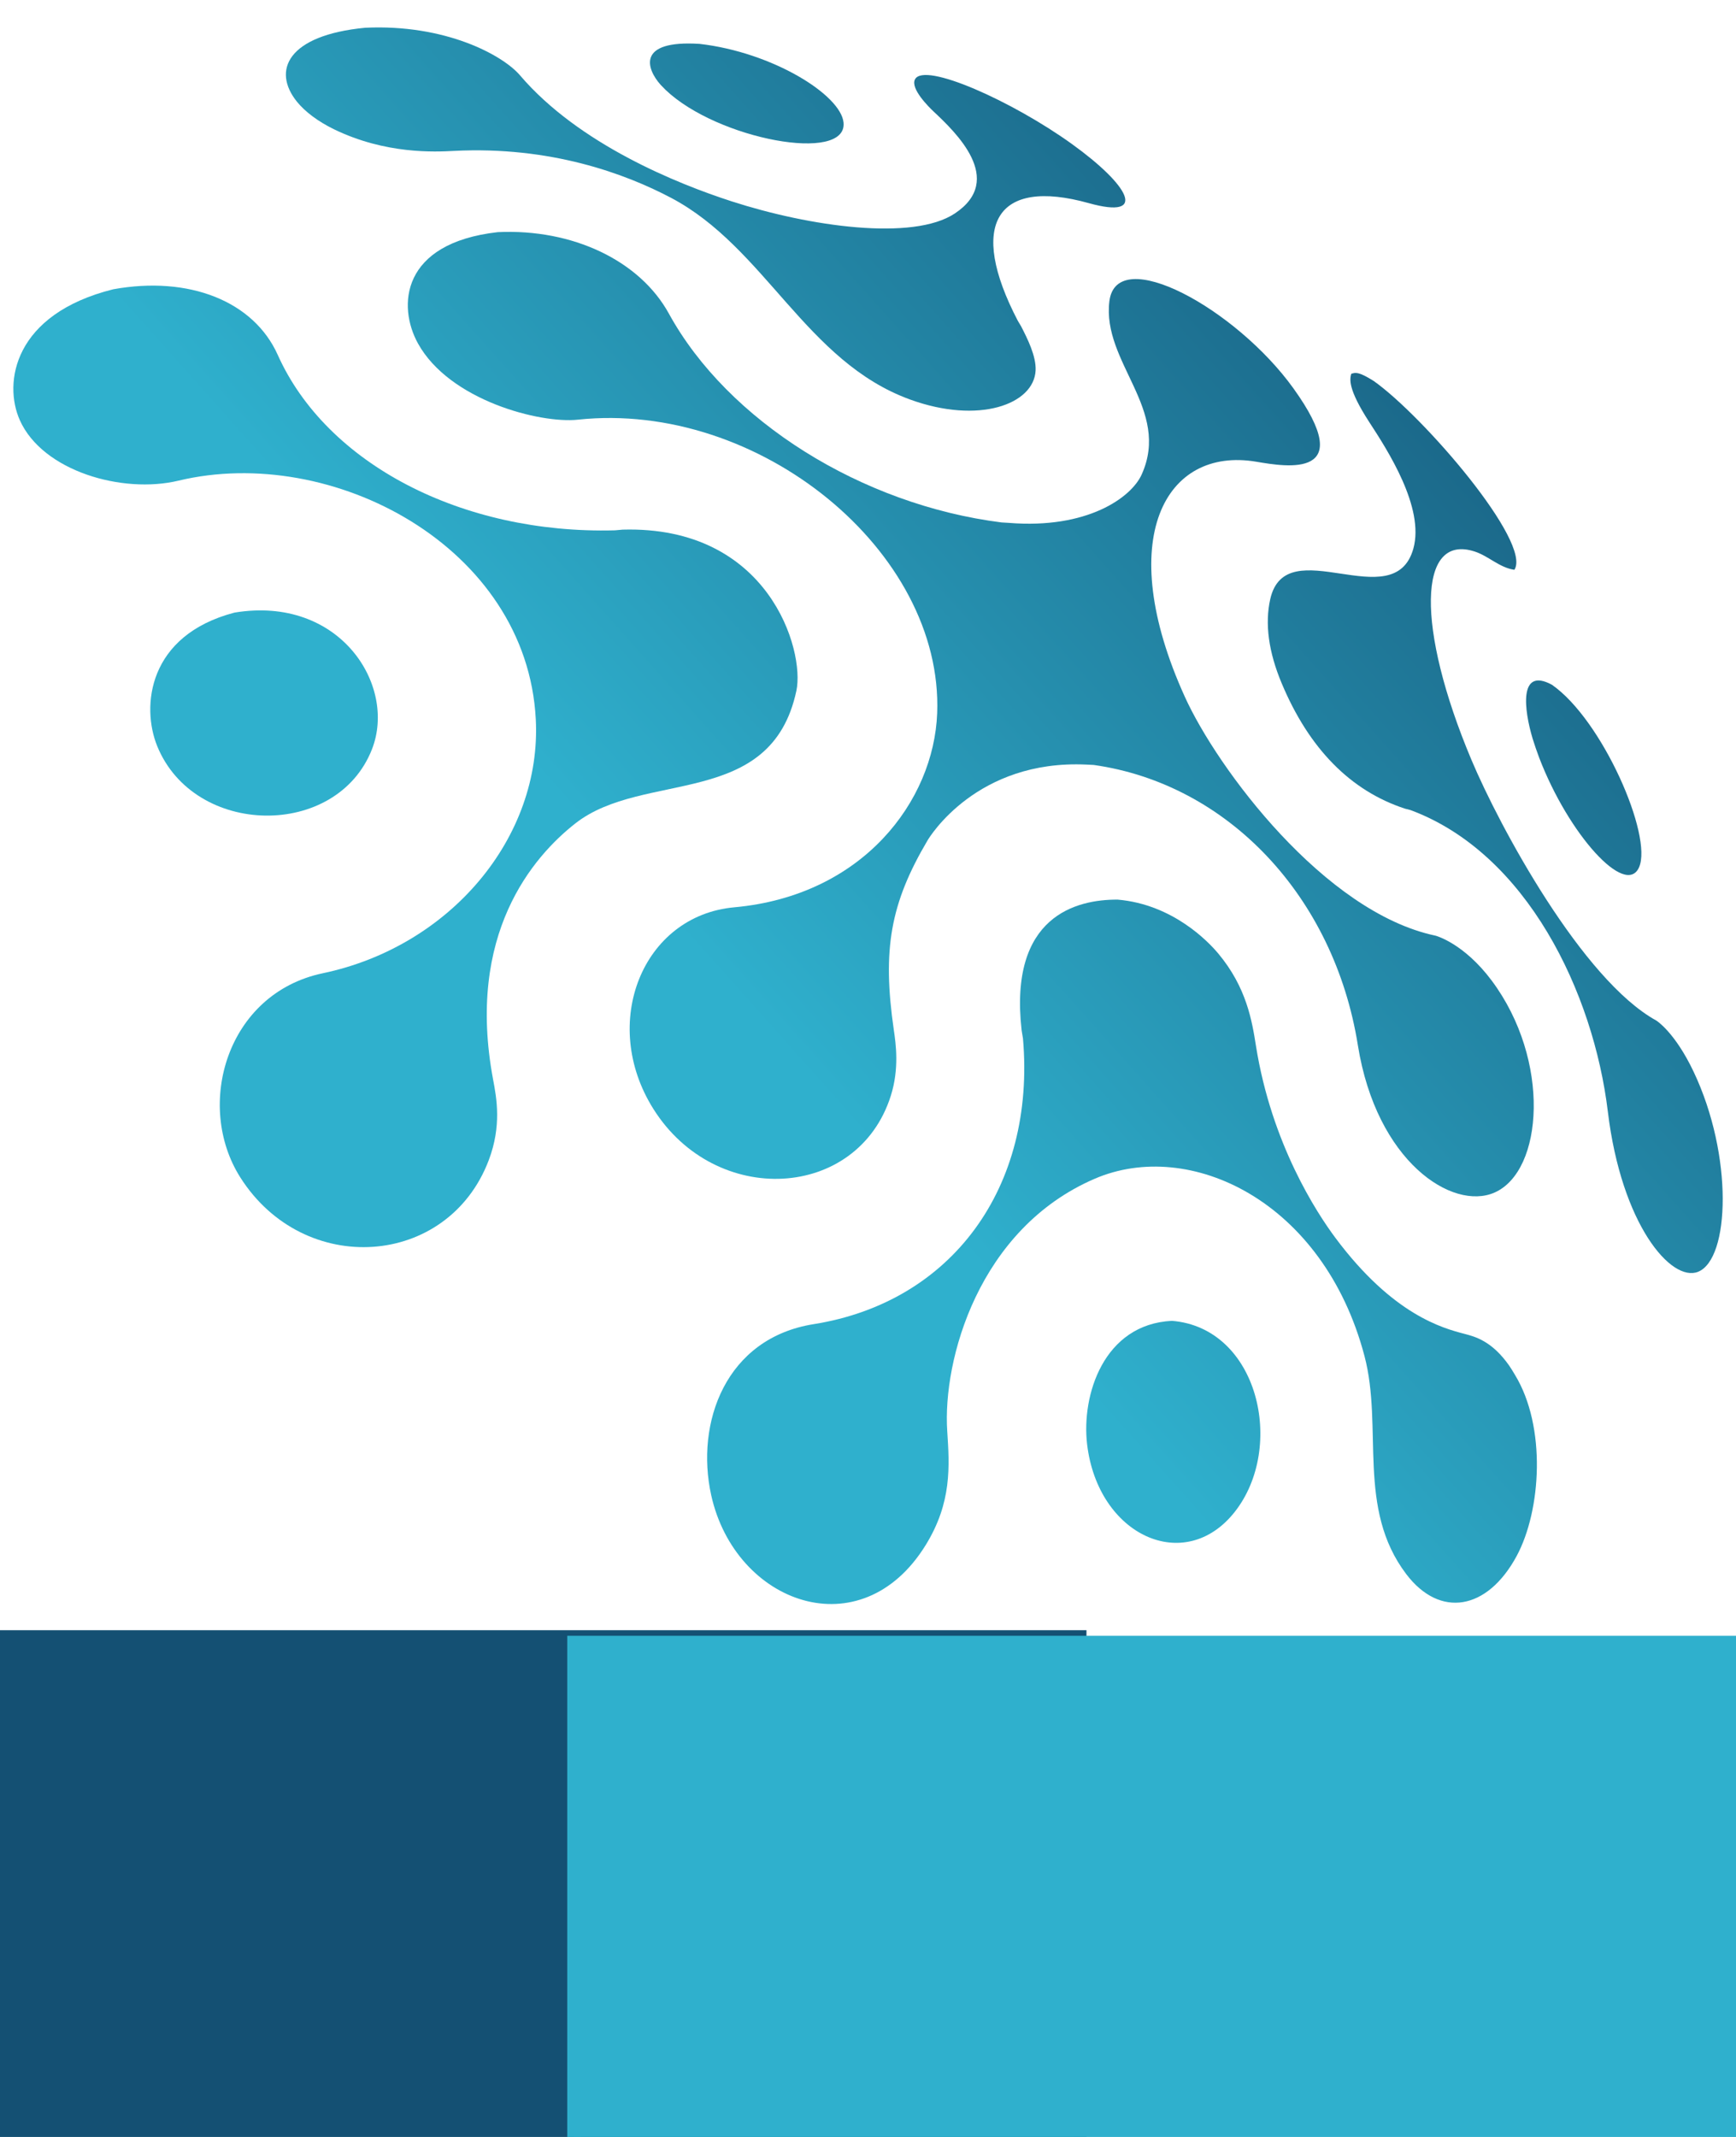 <?xml version="1.0" encoding="UTF-8" standalone="no"?>
<!-- Generator: Adobe Illustrator 16.0.0, SVG Export Plug-In . SVG Version: 6.00 Build 0)  -->

<svg
   xmlns:dc="http://purl.org/dc/elements/1.1/"
   xmlns:cc="http://creativecommons.org/ns#"
   xmlns:rdf="http://www.w3.org/1999/02/22-rdf-syntax-ns#"
   xmlns:svg="http://www.w3.org/2000/svg"
   xmlns="http://www.w3.org/2000/svg"
   xmlns:sodipodi="http://sodipodi.sourceforge.net/DTD/sodipodi-0.dtd"
   xmlns:inkscape="http://www.inkscape.org/namespaces/inkscape"
   version="1.1"
   id="Layer_1"
   x="0px"
   y="0px"
   width="260"
   height="320"
   viewBox="0 0 260 320"
   enable-background="new 0 0 1000 1000"
   xml:space="preserve"
   sodipodi:docname="logo.svg"
   inkscape:version="0.92.3 (2405546, 2018-03-11)"><defs
   id="defs92">
	
		<linearGradient
   gradientTransform="matrix(135.851,-120.756,120.756,135.851,-120281.39,-135387.91)"
   y2="999.998"
   x2="1.002"
   y1="999.998"
   x1="0.002"
   gradientUnits="userSpaceOnUse"
   id="SVGID_1_">
		<stop
   id="stop4"
   style="stop-color:#2FB0CD"
   offset="0" />
		<stop
   id="stop6"
   style="stop-color:#145073"
   offset="1" />
	</linearGradient>
	
	
		<linearGradient
   gradientTransform="matrix(135.855,-120.76,120.76,135.855,-120240.55,-135342.8)"
   y2="1000.003"
   x2="0.998"
   y1="1000.003"
   x1="-0.002"
   gradientUnits="userSpaceOnUse"
   id="SVGID_2_">
		<stop
   id="stop11"
   style="stop-color:#2FB0CD"
   offset="0" />
		<stop
   id="stop13"
   style="stop-color:#145073"
   offset="1" />
	</linearGradient>
	
	
		<linearGradient
   gradientTransform="matrix(135.852,-120.757,120.757,135.852,-120325.9,-135438.77)"
   y2="1000.001"
   x2="0.997"
   y1="1000.001"
   x1="-0.002"
   gradientUnits="userSpaceOnUse"
   id="SVGID_3_">
		<stop
   id="stop18"
   style="stop-color:#2FB0CD"
   offset="0" />
		<stop
   id="stop20"
   style="stop-color:#145073"
   offset="1" />
	</linearGradient>
	
	
		<linearGradient
   gradientTransform="matrix(135.854,-120.759,120.759,135.854,-120224.3,-135324.3)"
   y2="1000.003"
   x2="0.999"
   y1="1000.003"
   x1="-0"
   gradientUnits="userSpaceOnUse"
   id="SVGID_4_">
		<stop
   id="stop25"
   style="stop-color:#2FB0CD"
   offset="0" />
		<stop
   id="stop27"
   style="stop-color:#145073"
   offset="1" />
	</linearGradient>
	
	
		<linearGradient
   gradientTransform="matrix(135.851,-120.757,120.757,135.851,-120339.45,-135453.14)"
   y2="1000"
   x2="1"
   y1="1000"
   x1="0"
   gradientUnits="userSpaceOnUse"
   id="SVGID_5_">
		<stop
   id="stop32"
   style="stop-color:#2FB0CD"
   offset="0" />
		<stop
   id="stop34"
   style="stop-color:#145073"
   offset="1" />
	</linearGradient>
	
	
		<linearGradient
   gradientTransform="matrix(135.857,-120.762,120.762,135.857,-120242.48,-135344.75)"
   y2="1000.004"
   x2="0.998"
   y1="1000.004"
   x1="-0.002"
   gradientUnits="userSpaceOnUse"
   id="SVGID_6_">
		<stop
   id="stop39"
   style="stop-color:#2FB0CD"
   offset="0" />
		<stop
   id="stop41"
   style="stop-color:#145073"
   offset="1" />
	</linearGradient>
	
	
		<linearGradient
   gradientTransform="matrix(135.853,-120.758,120.758,135.853,-120330.02,-135443.36)"
   y2="1000"
   x2="0.998"
   y1="1000"
   x1="-0.002"
   gradientUnits="userSpaceOnUse"
   id="SVGID_7_">
		<stop
   id="stop46"
   style="stop-color:#2FB0CD"
   offset="0" />
		<stop
   id="stop48"
   style="stop-color:#145073"
   offset="1" />
	</linearGradient>
	
	
		<linearGradient
   gradientTransform="matrix(135.839,-120.745,120.745,135.839,-120204.27,-135300.92)"
   y2="1000"
   x2="1.002"
   y1="1000"
   x1="0.002"
   gradientUnits="userSpaceOnUse"
   id="SVGID_8_">
		<stop
   id="stop53"
   style="stop-color:#2FB0CD"
   offset="0" />
		<stop
   id="stop55"
   style="stop-color:#145073"
   offset="1" />
	</linearGradient>
	
	
		<linearGradient
   gradientTransform="matrix(135.848,-120.753,120.753,135.848,-120340.07,-135453.34)"
   y2="1000.001"
   x2="1.004"
   y1="1000.001"
   x1="0.004"
   gradientUnits="userSpaceOnUse"
   id="SVGID_9_">
		<stop
   id="stop60"
   style="stop-color:#2FB0CD"
   offset="0" />
		<stop
   id="stop62"
   style="stop-color:#145073"
   offset="1" />
	</linearGradient>
	
	
	
	
	
	
	
	
	
	
	
</defs><sodipodi:namedview
   pagecolor="#ffffff"
   bordercolor="#666666"
   borderopacity="1"
   objecttolerance="10"
   gridtolerance="10"
   guidetolerance="10"
   inkscape:pageopacity="0"
   inkscape:pageshadow="2"
   inkscape:window-width="2190"
   inkscape:window-height="1148"
   id="namedview90"
   showgrid="false"
   inkscape:zoom="0.944"
   inkscape:cx="652.96471"
   inkscape:cy="196.5549"
   inkscape:window-x="1115"
   inkscape:window-y="89"
   inkscape:window-maximized="0"
   inkscape:current-layer="Layer_1"
   fit-margin-top="3"
   fit-margin-left="2"
   fit-margin-right="2"
   fit-margin-bottom="3" />
<rect
   x="-369.995"
   width="1000"
   height="1000"
   id="rect2"
   y="-319.309"
   style="fill:none" />
<g
   id="g5309"
   transform="translate(-369.995,-319.309)"><path
     d="m 432.598,370.746 c 4.724,8.533 18.287,12.014 23.936,11.408 27.093,-2.893 54.76,19.715 53.82,43.979 -0.507,13.107 -11.107,27.294 -30.387,29.042 -13.743,1.247 -20.206,17.322 -12.123,30.18 9.326,14.842 30.597,13.682 35.561,-1.938 1.299,-4.086 0.755,-7.847 0.457,-9.869 -1.746,-12.062 -0.518,-18.962 5.055,-28.398 0.293,-0.493 7.362,-12.121 23.803,-11.347 0.9,0.046 0.99,0.049 1.081,0.055 20.104,2.849 36.003,19.714 39.56,41.964 2.787,17.449 14.166,24.837 20.469,22.069 7.318,-3.219 8.475,-19.802 -0.412,-31.726 -4.207,-5.639 -8.4,-6.737 -8.441,-6.746 -16.644,-3.507 -32.659,-25.03 -37.531,-35.77 -10.719,-23.629 -2.956,-37.517 10.716,-35.196 4.578,0.776 15.307,2.594 5.55,-10.987 -8.574,-11.941 -26.493,-21.742 -27.565,-13.049 -1.131,9.164 9.26,16.19 4.825,25.971 -1.553,3.426 -8.135,8.175 -19.888,7.22 -0.896,-0.055 -0.987,-0.062 -1.078,-0.065 -20.99,-2.646 -41.017,-15.213 -49.834,-31.273 -4.358,-7.936 -14.416,-12.729 -25.63,-12.198 -14.519,1.643 -15.032,11.102 -11.944,16.674"
     id="path9"
     style="fill:url(#SVGID_1_)"
     inkscape:connector-curvature="0" /><path
     d="m 561.947,421.616 c 4.097,9.796 10.315,16.12 18.478,18.788 0.669,0.17 0.737,0.188 0.8,0.204 17.45,6.466 27.429,27.349 29.578,45.174 2.038,16.877 9.488,25.603 13.525,23.968 4.744,-1.925 5.287,-17.374 -0.678,-29.949 -2.819,-5.942 -5.56,-7.648 -5.585,-7.664 -11.081,-6.1 -23.446,-28.953 -27.703,-39.067 -8.297,-19.729 -8.053,-33.998 0.528,-31.162 2.075,0.688 3.678,2.401 5.912,2.727 2.682,-4.072 -13.625,-23.026 -21.081,-28.284 -2.247,-1.413 -2.709,-1.268 -3.35,-1.066 -0.203,0.766 -0.578,2.185 2.709,7.25 2.703,4.147 8.31,12.783 6.591,18.935 -2.891,10.319 -19.078,-2.888 -21.432,7.56 -0.823,3.674 -0.252,7.908 1.708,12.586"
     id="path16"
     style="fill:url(#SVGID_2_)"
     inkscape:connector-curvature="0" /><path
     d="m 372.966,382.235 c 3.413,7.625 15.361,11.07 23.765,9.05 22.969,-5.516 52.167,9.881 53.508,35.727 0.919,17.675 -12.796,34.029 -31.897,38.037 -14.42,3.03 -19.191,19.788 -12.363,30.562 9.529,15.039 31.09,13.561 37.212,-2.555 1.958,-5.16 1.179,-9.321 0.658,-12.076 -4.091,-21.771 5.966,-33.388 12.325,-38.375 10.207,-8 29.316,-2.068 33.098,-19.869 1.28,-6.023 -4.117,-24.73 -26.017,-24.117 -0.698,0.064 -0.799,0.07 -0.898,0.082 -0.097,0.008 -0.197,0.017 -0.297,0.024 -22.882,0.596 -43.167,-9.967 -50.471,-26.281 -3.597,-8.021 -13.264,-11.876 -24.636,-9.817 -14.914,3.721 -16.495,13.999 -13.987,19.608"
     id="path23"
     style="fill:url(#SVGID_3_)"
     inkscape:connector-curvature="0" /><path
     d="m 476.513,543.216 c 3.598,16.253 22.447,23.144 32.127,7.453 3.928,-6.369 3.568,-11.8 3.222,-17.06 -0.703,-10.625 4.672,-30.284 22.088,-37.787 14.178,-6.109 34.256,3.285 40.399,26.531 2.841,10.756 -1.222,22.831 6.272,32.69 5.019,6.597 12.115,5.431 16.516,-2.713 3.69,-6.837 4.478,-19.372 -0.241,-27.131 -0.256,-0.425 -0.594,-1 -0.878,-1.403 -2.587,-3.675 -5.065,-4.322 -6.703,-4.75 -3.196,-0.838 -10.688,-2.803 -19.31,-14.362 -2.803,-3.76 -9.571,-14.085 -11.906,-28.757 -0.584,-3.689 -1.387,-8.733 -5.644,-13.828 -1.431,-1.71 -6.747,-7.354 -15.06,-8.075 -6.203,-0.038 -16.321,2.456 -14.394,19.558 0.119,0.706 0.135,0.808 0.15,0.911 0.019,0.102 0.037,0.204 0.053,0.305 1.935,22.311 -10.656,39.502 -31.339,42.796 -13.191,2.094 -17.754,14.765 -15.352,25.622"
     id="path30"
     style="fill:url(#SVGID_4_)"
     inkscape:connector-curvature="0" /><path
     d="m 414.458,334.527 c 1.227,1.521 3.201,2.994 5.565,4.143 7.748,3.764 15.158,3.386 17.95,3.238 14.466,-0.74 25.665,3.41 32.516,7.021 14.142,7.456 20.175,24.525 35.81,30.208 10.273,3.74 18.542,0.734 18.798,-4.344 0.109,-2.169 -1.266,-4.854 -2.175,-6.628 -0.291,-0.479 -0.331,-0.547 -0.369,-0.616 l -0.121,-0.203 c -7.52,-14.404 -3.244,-21.485 10.631,-17.617 8.984,2.507 6.019,-2.703 -2.528,-8.855 -8.878,-6.391 -22.125,-12.348 -23.503,-9.682 -0.729,1.406 2.169,4.232 2.756,4.786 3.25,3.056 10.866,10.217 3.21,15.298 -6.271,4.166 -21.743,1.971 -33.471,-1.831 -8.032,-2.604 -22.826,-8.517 -31.649,-18.852 -2.613,-3.06 -11.227,-7.701 -23.213,-7.126 -11.634,1.128 -13.942,6.417 -10.207,11.06"
     id="path37"
     style="fill:url(#SVGID_5_)"
     inkscape:connector-curvature="0" /><path
     d="m 600.525,432.793 c 4.428,11.542 12.953,20.888 14.949,16.396 2.085,-4.694 -5.496,-22.102 -13.056,-27.344 -5.007,-2.708 -4.166,3.798 -2.882,8.071 0.267,0.874 0.664,2.022 0.989,2.877"
     id="path44"
     style="fill:url(#SVGID_6_)"
     inkscape:connector-curvature="0" /><path
     d="m 393.544,431.045 c 5.562,13.639 26.911,13.938 32.168,0.443 3.738,-9.583 -4.849,-23.047 -20.591,-20.445 -12.991,3.395 -13.996,14.068 -11.577,20.002"
     id="path51"
     style="fill:url(#SVGID_7_)"
     inkscape:connector-curvature="0" /><path
     d="m 532.812,535.6 c 1.628,13.682 14.656,19.616 22.135,10.078 7.612,-9.712 3.496,-27.54 -9.435,-28.578 -10.218,0.5 -13.577,11.119 -12.7,18.5"
     id="path58"
     style="fill:url(#SVGID_8_)"
     inkscape:connector-curvature="0" /><path
     d="m 469.669,332.76 c 7.81,7.457 27.242,11.031 26.663,4.908 -0.396,-4.148 -10.625,-10.529 -21.56,-11.789 -9.463,-0.597 -7.963,3.734 -5.854,6.112 0.219,0.239 0.519,0.544 0.751,0.769"
     id="path65"
     style="fill:url(#SVGID_9_)"
     inkscape:connector-curvature="0" /></g>
<flowRoot
   xml:space="preserve"
   id="flowRoot5268-3"
   style="font-style:normal;font-variant:normal;font-weight:normal;font-stretch:normal;font-size:64px;line-height:125%;font-family:'Baekmuk Gulim';-inkscape-font-specification:'Baekmuk Gulim, Normal';font-variant-ligatures:normal;font-variant-caps:normal;font-variant-numeric:normal;font-feature-settings:normal;text-align:start;letter-spacing:2px;word-spacing:0px;writing-mode:lr-tb;text-anchor:start;fill:#145073;fill-opacity:1;stroke:#145073;stroke-width:2;stroke-linecap:butt;stroke-linejoin:miter;stroke-miterlimit:4;stroke-dasharray:none;stroke-opacity:1"
   transform="translate(-717.518,-497.467)"><flowRegion
     id="flowRegion5270-6"
     style="font-style:normal;font-variant:normal;font-weight:normal;font-stretch:normal;font-size:64px;font-family:'Baekmuk Gulim';-inkscape-font-specification:'Baekmuk Gulim, Normal';font-variant-ligatures:normal;font-variant-caps:normal;font-variant-numeric:normal;font-feature-settings:normal;text-align:start;letter-spacing:2px;writing-mode:lr-tb;text-anchor:start;fill:#145073;fill-opacity:1;stroke:#145073;stroke-width:2;stroke-miterlimit:4;stroke-dasharray:none;stroke-opacity:1"><rect
       id="rect5272-1"
       width="163.136"
       height="80.508"
       x="716.102"
       y="742.585"
       style="font-style:normal;font-variant:normal;font-weight:normal;font-stretch:normal;font-size:64px;font-family:'Baekmuk Gulim';-inkscape-font-specification:'Baekmuk Gulim, Normal';font-variant-ligatures:normal;font-variant-caps:normal;font-variant-numeric:normal;font-feature-settings:normal;text-align:start;letter-spacing:2px;writing-mode:lr-tb;text-anchor:start;fill:#145073;fill-opacity:1;stroke:#145073;stroke-width:2;stroke-miterlimit:4;stroke-dasharray:none;stroke-opacity:1" /></flowRegion><flowPara
     id="flowPara5274-0"
     style="font-style:normal;font-variant:normal;font-weight:normal;font-stretch:normal;font-size:64px;font-family:'Baekmuk Gulim';-inkscape-font-specification:'Baekmuk Gulim, Normal';font-variant-ligatures:normal;font-variant-caps:normal;font-variant-numeric:normal;font-feature-settings:normal;text-align:start;letter-spacing:1px;writing-mode:lr-tb;text-anchor:start;fill:#145073;fill-opacity:1;stroke:#145073;stroke-width:2;stroke-miterlimit:4;stroke-dasharray:none;stroke-opacity:1">Py</flowPara></flowRoot><flowRoot
   transform="translate(-178.875,-520.992)"
   xml:space="preserve"
   id="flowRoot5268-1-0"
   style="font-style:normal;font-variant:normal;font-weight:normal;font-stretch:normal;font-size:64px;line-height:125%;font-family:'Baekmuk Gulim';-inkscape-font-specification:'Baekmuk Gulim, Normal';font-variant-ligatures:normal;font-variant-caps:normal;font-variant-numeric:normal;font-feature-settings:normal;text-align:start;letter-spacing:0px;word-spacing:0px;writing-mode:lr-tb;text-anchor:start;fill:#2fb0cd;fill-opacity:1;stroke:#2fb0cd;stroke-width:2;stroke-linecap:butt;stroke-linejoin:miter;stroke-miterlimit:4;stroke-dasharray:none;stroke-opacity:1"><flowRegion
     id="flowRegion5270-9-7"
     style="font-style:normal;font-variant:normal;font-weight:normal;font-stretch:normal;font-size:64px;font-family:'Baekmuk Gulim';-inkscape-font-specification:'Baekmuk Gulim, Normal';font-variant-ligatures:normal;font-variant-caps:normal;font-variant-numeric:normal;font-feature-settings:normal;text-align:start;writing-mode:lr-tb;text-anchor:start;fill:#2fb0cd;fill-opacity:1;stroke:#2fb0cd;stroke-width:2;stroke-miterlimit:4;stroke-dasharray:none;stroke-opacity:1"><rect
       id="rect5272-4-2"
       width="629.237"
       height="140.89"
       x="264.831"
       y="766.949"
       style="font-style:normal;font-variant:normal;font-weight:normal;font-stretch:normal;font-size:64px;font-family:'Baekmuk Gulim';-inkscape-font-specification:'Baekmuk Gulim, Normal';font-variant-ligatures:normal;font-variant-caps:normal;font-variant-numeric:normal;font-feature-settings:normal;text-align:start;writing-mode:lr-tb;text-anchor:start;fill:#2fb0cd;fill-opacity:1;stroke:#2fb0cd;stroke-width:2;stroke-miterlimit:4;stroke-dasharray:none;stroke-opacity:1" /></flowRegion><flowPara
     id="flowPara5274-9-3"
     style="font-style:normal;font-variant:normal;font-weight:normal;font-stretch:normal;font-size:64px;font-family:'Baekmuk Gulim';-inkscape-font-specification:'Baekmuk Gulim, Normal';font-variant-ligatures:normal;font-variant-caps:normal;font-variant-numeric:normal;font-feature-settings:normal;text-align:start;letter-spacing:1px;writing-mode:lr-tb;text-anchor:start;fill:#2fb0cd;fill-opacity:1;stroke:#2fb0cd;stroke-width:2;stroke-miterlimit:4;stroke-dasharray:none;stroke-opacity:1">ECVL</flowPara></flowRoot></svg>